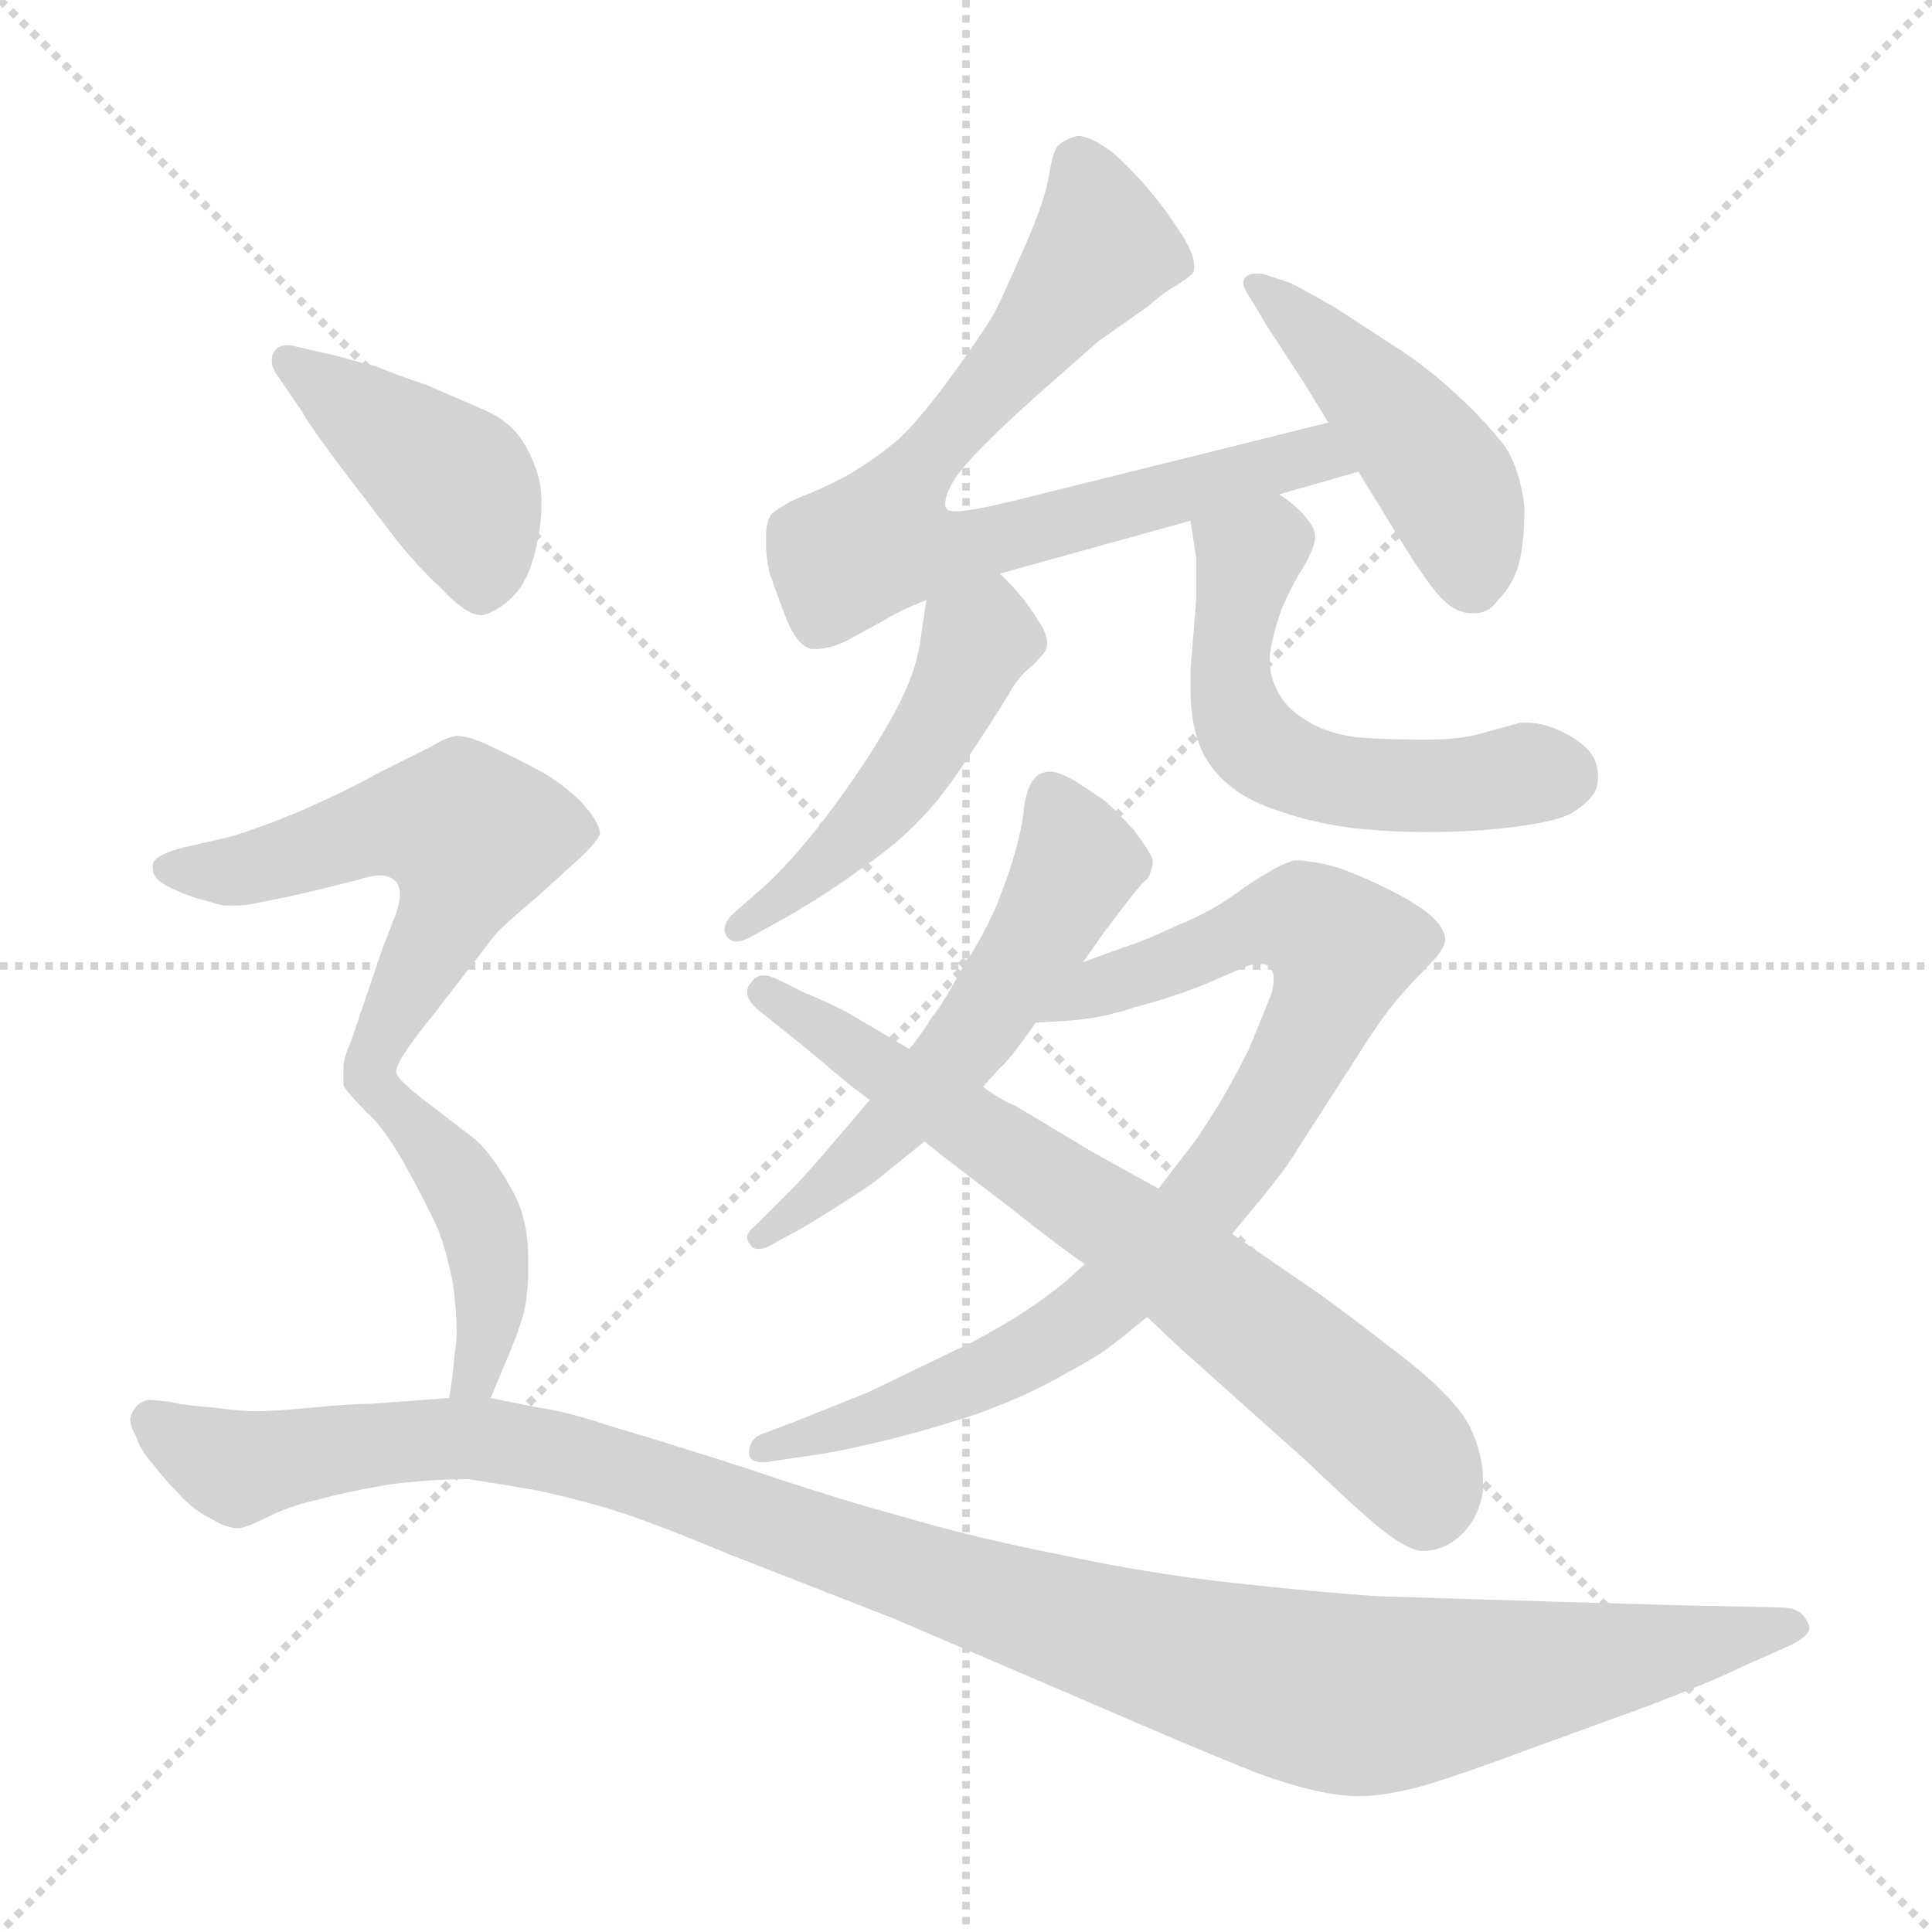 <svg xmlns="http://www.w3.org/2000/svg" version="1.1" viewBox="0 0 1024 1024">
  <g stroke="lightgray" stroke-dasharray="1,1" stroke-width="1" transform="scale(4, 4)">
    <line x1="0" y1="0" x2="256" y2="256" />
    <line x1="256" y1="0" x2="0" y2="256" />
    <line x1="128" y1="0" x2="128" y2="256" />
    <line x1="0" y1="128" x2="256" y2="128" />
  </g>
  <g transform="scale(1.0, -1.0) translate(0.0, -802.00)">
    <style type="text/css">
      
        @keyframes keyframes0 {
          from {
            stroke: blue;
            stroke-dashoffset: 750;
            stroke-width: 128;
          }
          71% {
            animation-timing-function: step-end;
            stroke: blue;
            stroke-dashoffset: 0;
            stroke-width: 128;
          }
          to {
            stroke: black;
            stroke-width: 1024;
          }
        }
        #make-me-a-hanzi-animation-0 {
          animation: keyframes0 0.86s both;
          animation-delay: 0s;
          animation-timing-function: linear;
        }
      
        @keyframes keyframes1 {
          from {
            stroke: blue;
            stroke-dashoffset: 459;
            stroke-width: 128;
          }
          60% {
            animation-timing-function: step-end;
            stroke: blue;
            stroke-dashoffset: 0;
            stroke-width: 128;
          }
          to {
            stroke: black;
            stroke-width: 1024;
          }
        }
        #make-me-a-hanzi-animation-1 {
          animation: keyframes1 0.624s both;
          animation-delay: 0.86s;
          animation-timing-function: linear;
        }
      
        @keyframes keyframes2 {
          from {
            stroke: blue;
            stroke-dashoffset: 485;
            stroke-width: 128;
          }
          61% {
            animation-timing-function: step-end;
            stroke: blue;
            stroke-dashoffset: 0;
            stroke-width: 128;
          }
          to {
            stroke: black;
            stroke-width: 1024;
          }
        }
        #make-me-a-hanzi-animation-2 {
          animation: keyframes2 0.645s both;
          animation-delay: 1.484s;
          animation-timing-function: linear;
        }
      
        @keyframes keyframes3 {
          from {
            stroke: blue;
            stroke-dashoffset: 556;
            stroke-width: 128;
          }
          64% {
            animation-timing-function: step-end;
            stroke: blue;
            stroke-dashoffset: 0;
            stroke-width: 128;
          }
          to {
            stroke: black;
            stroke-width: 1024;
          }
        }
        #make-me-a-hanzi-animation-3 {
          animation: keyframes3 0.702s both;
          animation-delay: 2.129s;
          animation-timing-function: linear;
        }
      
        @keyframes keyframes4 {
          from {
            stroke: blue;
            stroke-dashoffset: 560;
            stroke-width: 128;
          }
          65% {
            animation-timing-function: step-end;
            stroke: blue;
            stroke-dashoffset: 0;
            stroke-width: 128;
          }
          to {
            stroke: black;
            stroke-width: 1024;
          }
        }
        #make-me-a-hanzi-animation-4 {
          animation: keyframes4 0.706s both;
          animation-delay: 2.831s;
          animation-timing-function: linear;
        }
      
        @keyframes keyframes5 {
          from {
            stroke: blue;
            stroke-dashoffset: 850;
            stroke-width: 128;
          }
          73% {
            animation-timing-function: step-end;
            stroke: blue;
            stroke-dashoffset: 0;
            stroke-width: 128;
          }
          to {
            stroke: black;
            stroke-width: 1024;
          }
        }
        #make-me-a-hanzi-animation-5 {
          animation: keyframes5 0.942s both;
          animation-delay: 3.537s;
          animation-timing-function: linear;
        }
      
        @keyframes keyframes6 {
          from {
            stroke: blue;
            stroke-dashoffset: 706;
            stroke-width: 128;
          }
          70% {
            animation-timing-function: step-end;
            stroke: blue;
            stroke-dashoffset: 0;
            stroke-width: 128;
          }
          to {
            stroke: black;
            stroke-width: 1024;
          }
        }
        #make-me-a-hanzi-animation-6 {
          animation: keyframes6 0.825s both;
          animation-delay: 4.479s;
          animation-timing-function: linear;
        }
      
        @keyframes keyframes7 {
          from {
            stroke: blue;
            stroke-dashoffset: 427;
            stroke-width: 128;
          }
          58% {
            animation-timing-function: step-end;
            stroke: blue;
            stroke-dashoffset: 0;
            stroke-width: 128;
          }
          to {
            stroke: black;
            stroke-width: 1024;
          }
        }
        #make-me-a-hanzi-animation-7 {
          animation: keyframes7 0.597s both;
          animation-delay: 5.303s;
          animation-timing-function: linear;
        }
      
        @keyframes keyframes8 {
          from {
            stroke: blue;
            stroke-dashoffset: 574;
            stroke-width: 128;
          }
          65% {
            animation-timing-function: step-end;
            stroke: blue;
            stroke-dashoffset: 0;
            stroke-width: 128;
          }
          to {
            stroke: black;
            stroke-width: 1024;
          }
        }
        #make-me-a-hanzi-animation-8 {
          animation: keyframes8 0.717s both;
          animation-delay: 5.901s;
          animation-timing-function: linear;
        }
      
        @keyframes keyframes9 {
          from {
            stroke: blue;
            stroke-dashoffset: 438;
            stroke-width: 128;
          }
          59% {
            animation-timing-function: step-end;
            stroke: blue;
            stroke-dashoffset: 0;
            stroke-width: 128;
          }
          to {
            stroke: black;
            stroke-width: 1024;
          }
        }
        #make-me-a-hanzi-animation-9 {
          animation: keyframes9 0.606s both;
          animation-delay: 6.618s;
          animation-timing-function: linear;
        }
      
        @keyframes keyframes10 {
          from {
            stroke: blue;
            stroke-dashoffset: 1157;
            stroke-width: 128;
          }
          79% {
            animation-timing-function: step-end;
            stroke: blue;
            stroke-dashoffset: 0;
            stroke-width: 128;
          }
          to {
            stroke: black;
            stroke-width: 1024;
          }
        }
        #make-me-a-hanzi-animation-10 {
          animation: keyframes10 1.192s both;
          animation-delay: 7.224s;
          animation-timing-function: linear;
        }
      
    </style>
    
      <path d="M 704 578 L 535 536 Q 514 531 507 531 Q 503 531 502 532 Q 501 533 501 535 Q 501 541 508 551 Q 518 564 548 591 L 582 621 L 609 640 Q 618 648 624 651 Q 630 655 632 657 Q 633 658 633 661 Q 633 666 628 675 Q 620 688 611 699 Q 602 710 590 721 Q 578 730 571 730 Q 564 728 561 725 Q 558 722 556 709 Q 554 696 543 671 Q 532 646 528 638 Q 524 630 506 605 Q 488 580 476 569 Q 463 558 449 550 Q 436 543 423 538 Q 410 532 408 528 Q 406 524 406 518 L 406 514 Q 406 506 408 498 Q 410 492 416 476 Q 422 460 430 458 L 433 458 Q 439 458 448 462 L 470 474 Q 476 478 491 484 L 530 498 L 631 526 L 678 540 L 720 552 C 749 560 733 585 704 578 Z" fill="lightgray" />
    
      <path d="M 720 552 L 739 521 Q 758 490 765 484 Q 772 477 780 477 L 782 477 Q 789 477 794 484 Q 802 492 805 503 Q 808 515 808 533 Q 806 552 798 565 Q 788 578 773 592 Q 758 606 743 616 L 706 640 Q 690 649 684 652 L 672 656 Q 669 657 666 657 Q 662 657 660 655 Q 659 654 659 652 Q 659 649 664 642 L 671 630 L 686 607 Q 692 598 704 578 L 720 552 Z" fill="lightgray" />
    
      <path d="M 491 484 L 488 464 Q 486 446 474 424 Q 462 402 443 376 Q 424 350 406 333 L 390 319 Q 384 314 384 309 Q 384 308 385 306 Q 387 303 390 303 Q 394 303 399 306 L 417 316 Q 438 328 457 342 Q 476 355 488 368 Q 500 380 514 402 Q 528 423 534 433 Q 540 444 547 449 Q 553 455 554 457 Q 555 459 555 461 Q 555 466 551 472 Q 546 480 542 485 Q 538 490 530 498 C 509 520 495 514 491 484 Z" fill="lightgray" />
    
      <path d="M 631 526 L 634 506 L 634 484 L 631 447 L 631 437 Q 631 416 638 402 Q 648 384 670 375 Q 693 366 718 363 Q 737 361 756 361 Q 771 361 786 362 Q 822 365 833 371 Q 844 378 846 384 Q 847 387 847 390 Q 847 394 846 397 Q 844 405 832 412 Q 820 419 809 419 L 806 419 L 784 413 Q 774 410 756 410 Q 735 410 722 411 Q 708 412 696 418 Q 685 424 680 431 Q 673 441 673 452 L 673 455 Q 675 468 680 481 Q 686 494 690 500 Q 697 512 697 517 L 697 518 Q 697 522 692 528 Q 687 534 678 540 C 654 558 627 556 631 526 Z" fill="lightgray" />
    
      <path d="M 574 292 L 586 309 L 599 326 Q 607 336 608 336 Q 611 341 611 346 Q 610 350 601 362 Q 591 373 585 378 L 570 388 Q 561 393 557 393 L 555 393 Q 550 392 548 389 Q 545 386 543 376 Q 542 365 539 354 Q 536 342 529 324 Q 522 307 510 289 Q 500 270 494 263 Q 490 256 482 246 L 461 219 L 438 192 Q 425 177 419 171 L 400 152 Q 396 149 396 146 Q 396 144 398 142 Q 399 140 402 140 Q 406 140 412 144 L 425 151 Q 450 166 464 176 L 490 197 L 521 226 L 530 236 Q 535 240 549 260 L 574 292 Z" fill="lightgray" />
    
      <path d="M 575 132 L 565 123 Q 546 107 516 91 L 460 64 L 420 48 L 404 42 Q 398 40 397 33 L 397 32 Q 397 27 404 27 L 406 27 L 426 30 Q 442 32 467 38 Q 492 44 519 53 Q 546 63 563 73 Q 580 82 588 88 Q 596 94 608 104 L 653 148 L 672 171 L 682 184 L 718 240 Q 728 256 737 268 Q 746 279 756 289 Q 766 299 766 304 Q 766 310 758 317 Q 750 324 731 333 Q 712 342 702 344 Q 692 346 686 346 Q 678 344 660 332 Q 643 319 625 312 Q 608 304 599 301 Q 590 298 574 292 C 546 282 519 258 549 260 L 566 261 Q 583 262 601 268 Q 620 273 638 280 L 661 290 Q 664 291 667 291 L 670 291 Q 674 290 675 285 L 675 282 Q 675 278 673 273 L 662 246 Q 654 230 648 220 Q 642 210 634 198 L 614 172 L 575 132 Z" fill="lightgray" />
    
      <path d="M 482 246 L 448 266 Q 436 272 426 276 L 414 282 Q 408 285 405 285 Q 400 285 398 281 Q 396 279 396 276 Q 396 271 404 265 L 419 253 L 435 240 Q 446 230 461 219 L 490 197 L 500 189 L 534 163 Q 563 140 575 132 L 608 104 L 626 87 L 692 28 Q 713 8 721 1 Q 744 -20 754 -20 Q 766 -20 775 -11 Q 784 -2 786 12 L 786 18 Q 786 31 779 46 Q 770 63 738 87 Q 706 112 688 124 L 653 148 L 614 172 L 578 192 L 538 216 Q 532 218 521 226 L 482 246 Z" fill="lightgray" />
    
      <path d="M 160 584 Q 165 575 184 550 L 210 516 Q 222 501 234 490 Q 247 476 255 476 L 256 476 Q 264 478 272 486 Q 280 494 284 511 Q 287 524 287 535 Q 287 541 286 547 Q 282 562 275 571 Q 268 580 256 585 L 226 598 Q 208 604 199 608 Q 190 610 180 613 L 154 619 L 152 619 Q 147 619 145 615 Q 144 613 144 611 Q 144 607 147 603 L 160 584 Z" fill="lightgray" />
    
      <path d="M 210 234 Q 210 238 218 249 Q 226 260 228 262 L 262 306 Q 266 311 284 326 L 306 346 Q 316 355 318 360 Q 318 366 308 377 Q 298 387 285 394 Q 272 401 261 406 Q 249 412 242 412 Q 236 411 228 406 L 200 392 Q 186 384 159 372 Q 132 361 120 358 L 98 353 Q 82 349 81 344 L 81 342 Q 81 337 86 334 Q 92 330 104 326 Q 118 322 119 322 L 124 322 Q 131 322 139 324 Q 150 326 167 330 L 191 336 Q 197 338 201 338 L 203 338 Q 209 337 211 333 Q 212 331 212 328 Q 212 324 210 318 L 203 300 L 186 250 Q 182 241 182 236 L 182 227 Q 183 224 193 214 C 198 208 198 208 210 234 Z" fill="lightgray" />
    
      <path d="M 260 61 L 268 80 Q 274 94 276 101 Q 279 108 280 125 L 280 134 Q 280 157 271 172 Q 261 190 252 198 L 226 218 Q 210 230 210 234 C 194 259 172 235 193 214 Q 204 204 215 184 Q 226 164 231 153 Q 236 142 240 122 Q 242 108 242 97 Q 242 90 241 85 Q 240 72 238 61 C 233 31 248 33 260 61 Z" fill="lightgray" />
    
      <path d="M 238 61 L 197 58 Q 187 58 166 56 Q 145 54 136 54 Q 128 54 113 56 Q 98 57 90 59 Q 82 60 78 60 Q 72 58 70 53 Q 69 51 69 50 Q 69 46 72 41 Q 74 34 81 26 Q 88 17 95 10 Q 102 2 112 -3 Q 120 -8 126 -8 Q 130 -8 142 -2 Q 154 4 168 7 Q 182 11 205 15 Q 227 18 248 18 Q 262 16 285 12 Q 308 7 327 1 Q 346 -5 387 -22 L 474 -56 L 572 -98 Q 634 -125 667 -138 Q 700 -150 720 -150 Q 735 -150 756 -144 Q 776 -138 808 -126 L 874 -102 Q 908 -89 922 -82 L 949 -70 Q 959 -65 959 -61 Q 959 -59 958 -58 Q 955 -50 944 -50 L 899 -49 Q 894 -49 827 -47 Q 760 -45 730 -44 Q 699 -42 654 -37 Q 608 -32 562 -22 Q 516 -13 479 -2 Q 442 8 395 24 Q 348 39 324 46 Q 300 54 285 56 L 260 61 L 238 61 Z" fill="lightgray" />
    
    
      <clipPath id="make-me-a-hanzi-clip-0">
        <path d="M 704 578 L 535 536 Q 514 531 507 531 Q 503 531 502 532 Q 501 533 501 535 Q 501 541 508 551 Q 518 564 548 591 L 582 621 L 609 640 Q 618 648 624 651 Q 630 655 632 657 Q 633 658 633 661 Q 633 666 628 675 Q 620 688 611 699 Q 602 710 590 721 Q 578 730 571 730 Q 564 728 561 725 Q 558 722 556 709 Q 554 696 543 671 Q 532 646 528 638 Q 524 630 506 605 Q 488 580 476 569 Q 463 558 449 550 Q 436 543 423 538 Q 410 532 408 528 Q 406 524 406 518 L 406 514 Q 406 506 408 498 Q 410 492 416 476 Q 422 460 430 458 L 433 458 Q 439 458 448 462 L 470 474 Q 476 478 491 484 L 530 498 L 631 526 L 678 540 L 720 552 C 749 560 733 585 704 578 Z" />
      </clipPath>
      <path clip-path="url(#make-me-a-hanzi-clip-0)" d="M 572 716 L 585 670 L 484 550 L 467 516 L 500 510 L 695 560 L 711 556" fill="none" id="make-me-a-hanzi-animation-0" stroke-dasharray="622 1244" stroke-linecap="round" />
    
      <clipPath id="make-me-a-hanzi-clip-1">
        <path d="M 720 552 L 739 521 Q 758 490 765 484 Q 772 477 780 477 L 782 477 Q 789 477 794 484 Q 802 492 805 503 Q 808 515 808 533 Q 806 552 798 565 Q 788 578 773 592 Q 758 606 743 616 L 706 640 Q 690 649 684 652 L 672 656 Q 669 657 666 657 Q 662 657 660 655 Q 659 654 659 652 Q 659 649 664 642 L 671 630 L 686 607 Q 692 598 704 578 L 720 552 Z" />
      </clipPath>
      <path clip-path="url(#make-me-a-hanzi-clip-1)" d="M 664 652 L 702 620 L 761 554 L 775 526 L 781 493" fill="none" id="make-me-a-hanzi-animation-1" stroke-dasharray="331 662" stroke-linecap="round" />
    
      <clipPath id="make-me-a-hanzi-clip-2">
        <path d="M 491 484 L 488 464 Q 486 446 474 424 Q 462 402 443 376 Q 424 350 406 333 L 390 319 Q 384 314 384 309 Q 384 308 385 306 Q 387 303 390 303 Q 394 303 399 306 L 417 316 Q 438 328 457 342 Q 476 355 488 368 Q 500 380 514 402 Q 528 423 534 433 Q 540 444 547 449 Q 553 455 554 457 Q 555 459 555 461 Q 555 466 551 472 Q 546 480 542 485 Q 538 490 530 498 C 509 520 495 514 491 484 Z" />
      </clipPath>
      <path clip-path="url(#make-me-a-hanzi-clip-2)" d="M 526 488 L 510 442 L 477 387 L 419 329 L 391 310" fill="none" id="make-me-a-hanzi-animation-2" stroke-dasharray="357 714" stroke-linecap="round" />
    
      <clipPath id="make-me-a-hanzi-clip-3">
        <path d="M 631 526 L 634 506 L 634 484 L 631 447 L 631 437 Q 631 416 638 402 Q 648 384 670 375 Q 693 366 718 363 Q 737 361 756 361 Q 771 361 786 362 Q 822 365 833 371 Q 844 378 846 384 Q 847 387 847 390 Q 847 394 846 397 Q 844 405 832 412 Q 820 419 809 419 L 806 419 L 784 413 Q 774 410 756 410 Q 735 410 722 411 Q 708 412 696 418 Q 685 424 680 431 Q 673 441 673 452 L 673 455 Q 675 468 680 481 Q 686 494 690 500 Q 697 512 697 517 L 697 518 Q 697 522 692 528 Q 687 534 678 540 C 654 558 627 556 631 526 Z" />
      </clipPath>
      <path clip-path="url(#make-me-a-hanzi-clip-3)" d="M 639 522 L 662 506 L 652 452 L 659 416 L 668 406 L 715 387 L 831 390" fill="none" id="make-me-a-hanzi-animation-3" stroke-dasharray="428 856" stroke-linecap="round" />
    
      <clipPath id="make-me-a-hanzi-clip-4">
        <path d="M 574 292 L 586 309 L 599 326 Q 607 336 608 336 Q 611 341 611 346 Q 610 350 601 362 Q 591 373 585 378 L 570 388 Q 561 393 557 393 L 555 393 Q 550 392 548 389 Q 545 386 543 376 Q 542 365 539 354 Q 536 342 529 324 Q 522 307 510 289 Q 500 270 494 263 Q 490 256 482 246 L 461 219 L 438 192 Q 425 177 419 171 L 400 152 Q 396 149 396 146 Q 396 144 398 142 Q 399 140 402 140 Q 406 140 412 144 L 425 151 Q 450 166 464 176 L 490 197 L 521 226 L 530 236 Q 535 240 549 260 L 574 292 Z" />
      </clipPath>
      <path clip-path="url(#make-me-a-hanzi-clip-4)" d="M 556 383 L 570 342 L 542 291 L 483 215 L 402 146" fill="none" id="make-me-a-hanzi-animation-4" stroke-dasharray="432 864" stroke-linecap="round" />
    
      <clipPath id="make-me-a-hanzi-clip-5">
        <path d="M 575 132 L 565 123 Q 546 107 516 91 L 460 64 L 420 48 L 404 42 Q 398 40 397 33 L 397 32 Q 397 27 404 27 L 406 27 L 426 30 Q 442 32 467 38 Q 492 44 519 53 Q 546 63 563 73 Q 580 82 588 88 Q 596 94 608 104 L 653 148 L 672 171 L 682 184 L 718 240 Q 728 256 737 268 Q 746 279 756 289 Q 766 299 766 304 Q 766 310 758 317 Q 750 324 731 333 Q 712 342 702 344 Q 692 346 686 346 Q 678 344 660 332 Q 643 319 625 312 Q 608 304 599 301 Q 590 298 574 292 C 546 282 519 258 549 260 L 566 261 Q 583 262 601 268 Q 620 273 638 280 L 661 290 Q 664 291 667 291 L 670 291 Q 674 290 675 285 L 675 282 Q 675 278 673 273 L 662 246 Q 654 230 648 220 Q 642 210 634 198 L 614 172 L 575 132 Z" />
      </clipPath>
      <path clip-path="url(#make-me-a-hanzi-clip-5)" d="M 561 266 L 586 281 L 681 315 L 692 314 L 712 298 L 698 260 L 661 195 L 580 108 L 507 67 L 403 33" fill="none" id="make-me-a-hanzi-animation-5" stroke-dasharray="722 1444" stroke-linecap="round" />
    
      <clipPath id="make-me-a-hanzi-clip-6">
        <path d="M 482 246 L 448 266 Q 436 272 426 276 L 414 282 Q 408 285 405 285 Q 400 285 398 281 Q 396 279 396 276 Q 396 271 404 265 L 419 253 L 435 240 Q 446 230 461 219 L 490 197 L 500 189 L 534 163 Q 563 140 575 132 L 608 104 L 626 87 L 692 28 Q 713 8 721 1 Q 744 -20 754 -20 Q 766 -20 775 -11 Q 784 -2 786 12 L 786 18 Q 786 31 779 46 Q 770 63 738 87 Q 706 112 688 124 L 653 148 L 614 172 L 578 192 L 538 216 Q 532 218 521 226 L 482 246 Z" />
      </clipPath>
      <path clip-path="url(#make-me-a-hanzi-clip-6)" d="M 406 275 L 631 126 L 741 35 L 756 1" fill="none" id="make-me-a-hanzi-animation-6" stroke-dasharray="578 1156" stroke-linecap="round" />
    
      <clipPath id="make-me-a-hanzi-clip-7">
        <path d="M 160 584 Q 165 575 184 550 L 210 516 Q 222 501 234 490 Q 247 476 255 476 L 256 476 Q 264 478 272 486 Q 280 494 284 511 Q 287 524 287 535 Q 287 541 286 547 Q 282 562 275 571 Q 268 580 256 585 L 226 598 Q 208 604 199 608 Q 190 610 180 613 L 154 619 L 152 619 Q 147 619 145 615 Q 144 613 144 611 Q 144 607 147 603 L 160 584 Z" />
      </clipPath>
      <path clip-path="url(#make-me-a-hanzi-clip-7)" d="M 152 611 L 242 544 L 254 513 L 256 488" fill="none" id="make-me-a-hanzi-animation-7" stroke-dasharray="299 598" stroke-linecap="round" />
    
      <clipPath id="make-me-a-hanzi-clip-8">
        <path d="M 210 234 Q 210 238 218 249 Q 226 260 228 262 L 262 306 Q 266 311 284 326 L 306 346 Q 316 355 318 360 Q 318 366 308 377 Q 298 387 285 394 Q 272 401 261 406 Q 249 412 242 412 Q 236 411 228 406 L 200 392 Q 186 384 159 372 Q 132 361 120 358 L 98 353 Q 82 349 81 344 L 81 342 Q 81 337 86 334 Q 92 330 104 326 Q 118 322 119 322 L 124 322 Q 131 322 139 324 Q 150 326 167 330 L 191 336 Q 197 338 201 338 L 203 338 Q 209 337 211 333 Q 212 331 212 328 Q 212 324 210 318 L 203 300 L 186 250 Q 182 241 182 236 L 182 227 Q 183 224 193 214 C 198 208 198 208 210 234 Z" />
      </clipPath>
      <path clip-path="url(#make-me-a-hanzi-clip-8)" d="M 87 343 L 130 341 L 207 365 L 240 365 L 250 359 L 244 332 L 202 252 L 193 222" fill="none" id="make-me-a-hanzi-animation-8" stroke-dasharray="446 892" stroke-linecap="round" />
    
      <clipPath id="make-me-a-hanzi-clip-9">
        <path d="M 260 61 L 268 80 Q 274 94 276 101 Q 279 108 280 125 L 280 134 Q 280 157 271 172 Q 261 190 252 198 L 226 218 Q 210 230 210 234 C 194 259 172 235 193 214 Q 204 204 215 184 Q 226 164 231 153 Q 236 142 240 122 Q 242 108 242 97 Q 242 90 241 85 Q 240 72 238 61 C 233 31 248 33 260 61 Z" />
      </clipPath>
      <path clip-path="url(#make-me-a-hanzi-clip-9)" d="M 207 228 L 215 209 L 244 175 L 259 140 L 259 102 L 252 73 L 244 66" fill="none" id="make-me-a-hanzi-animation-9" stroke-dasharray="310 620" stroke-linecap="round" />
    
      <clipPath id="make-me-a-hanzi-clip-10">
        <path d="M 238 61 L 197 58 Q 187 58 166 56 Q 145 54 136 54 Q 128 54 113 56 Q 98 57 90 59 Q 82 60 78 60 Q 72 58 70 53 Q 69 51 69 50 Q 69 46 72 41 Q 74 34 81 26 Q 88 17 95 10 Q 102 2 112 -3 Q 120 -8 126 -8 Q 130 -8 142 -2 Q 154 4 168 7 Q 182 11 205 15 Q 227 18 248 18 Q 262 16 285 12 Q 308 7 327 1 Q 346 -5 387 -22 L 474 -56 L 572 -98 Q 634 -125 667 -138 Q 700 -150 720 -150 Q 735 -150 756 -144 Q 776 -138 808 -126 L 874 -102 Q 908 -89 922 -82 L 949 -70 Q 959 -65 959 -61 Q 959 -59 958 -58 Q 955 -50 944 -50 L 899 -49 Q 894 -49 827 -47 Q 760 -45 730 -44 Q 699 -42 654 -37 Q 608 -32 562 -22 Q 516 -13 479 -2 Q 442 8 395 24 Q 348 39 324 46 Q 300 54 285 56 L 260 61 L 238 61 Z" />
      </clipPath>
      <path clip-path="url(#make-me-a-hanzi-clip-10)" d="M 79 48 L 126 24 L 233 40 L 287 34 L 564 -58 L 712 -96 L 951 -62" fill="none" id="make-me-a-hanzi-animation-10" stroke-dasharray="1029 2058" stroke-linecap="round" />
    
  </g>
</svg>